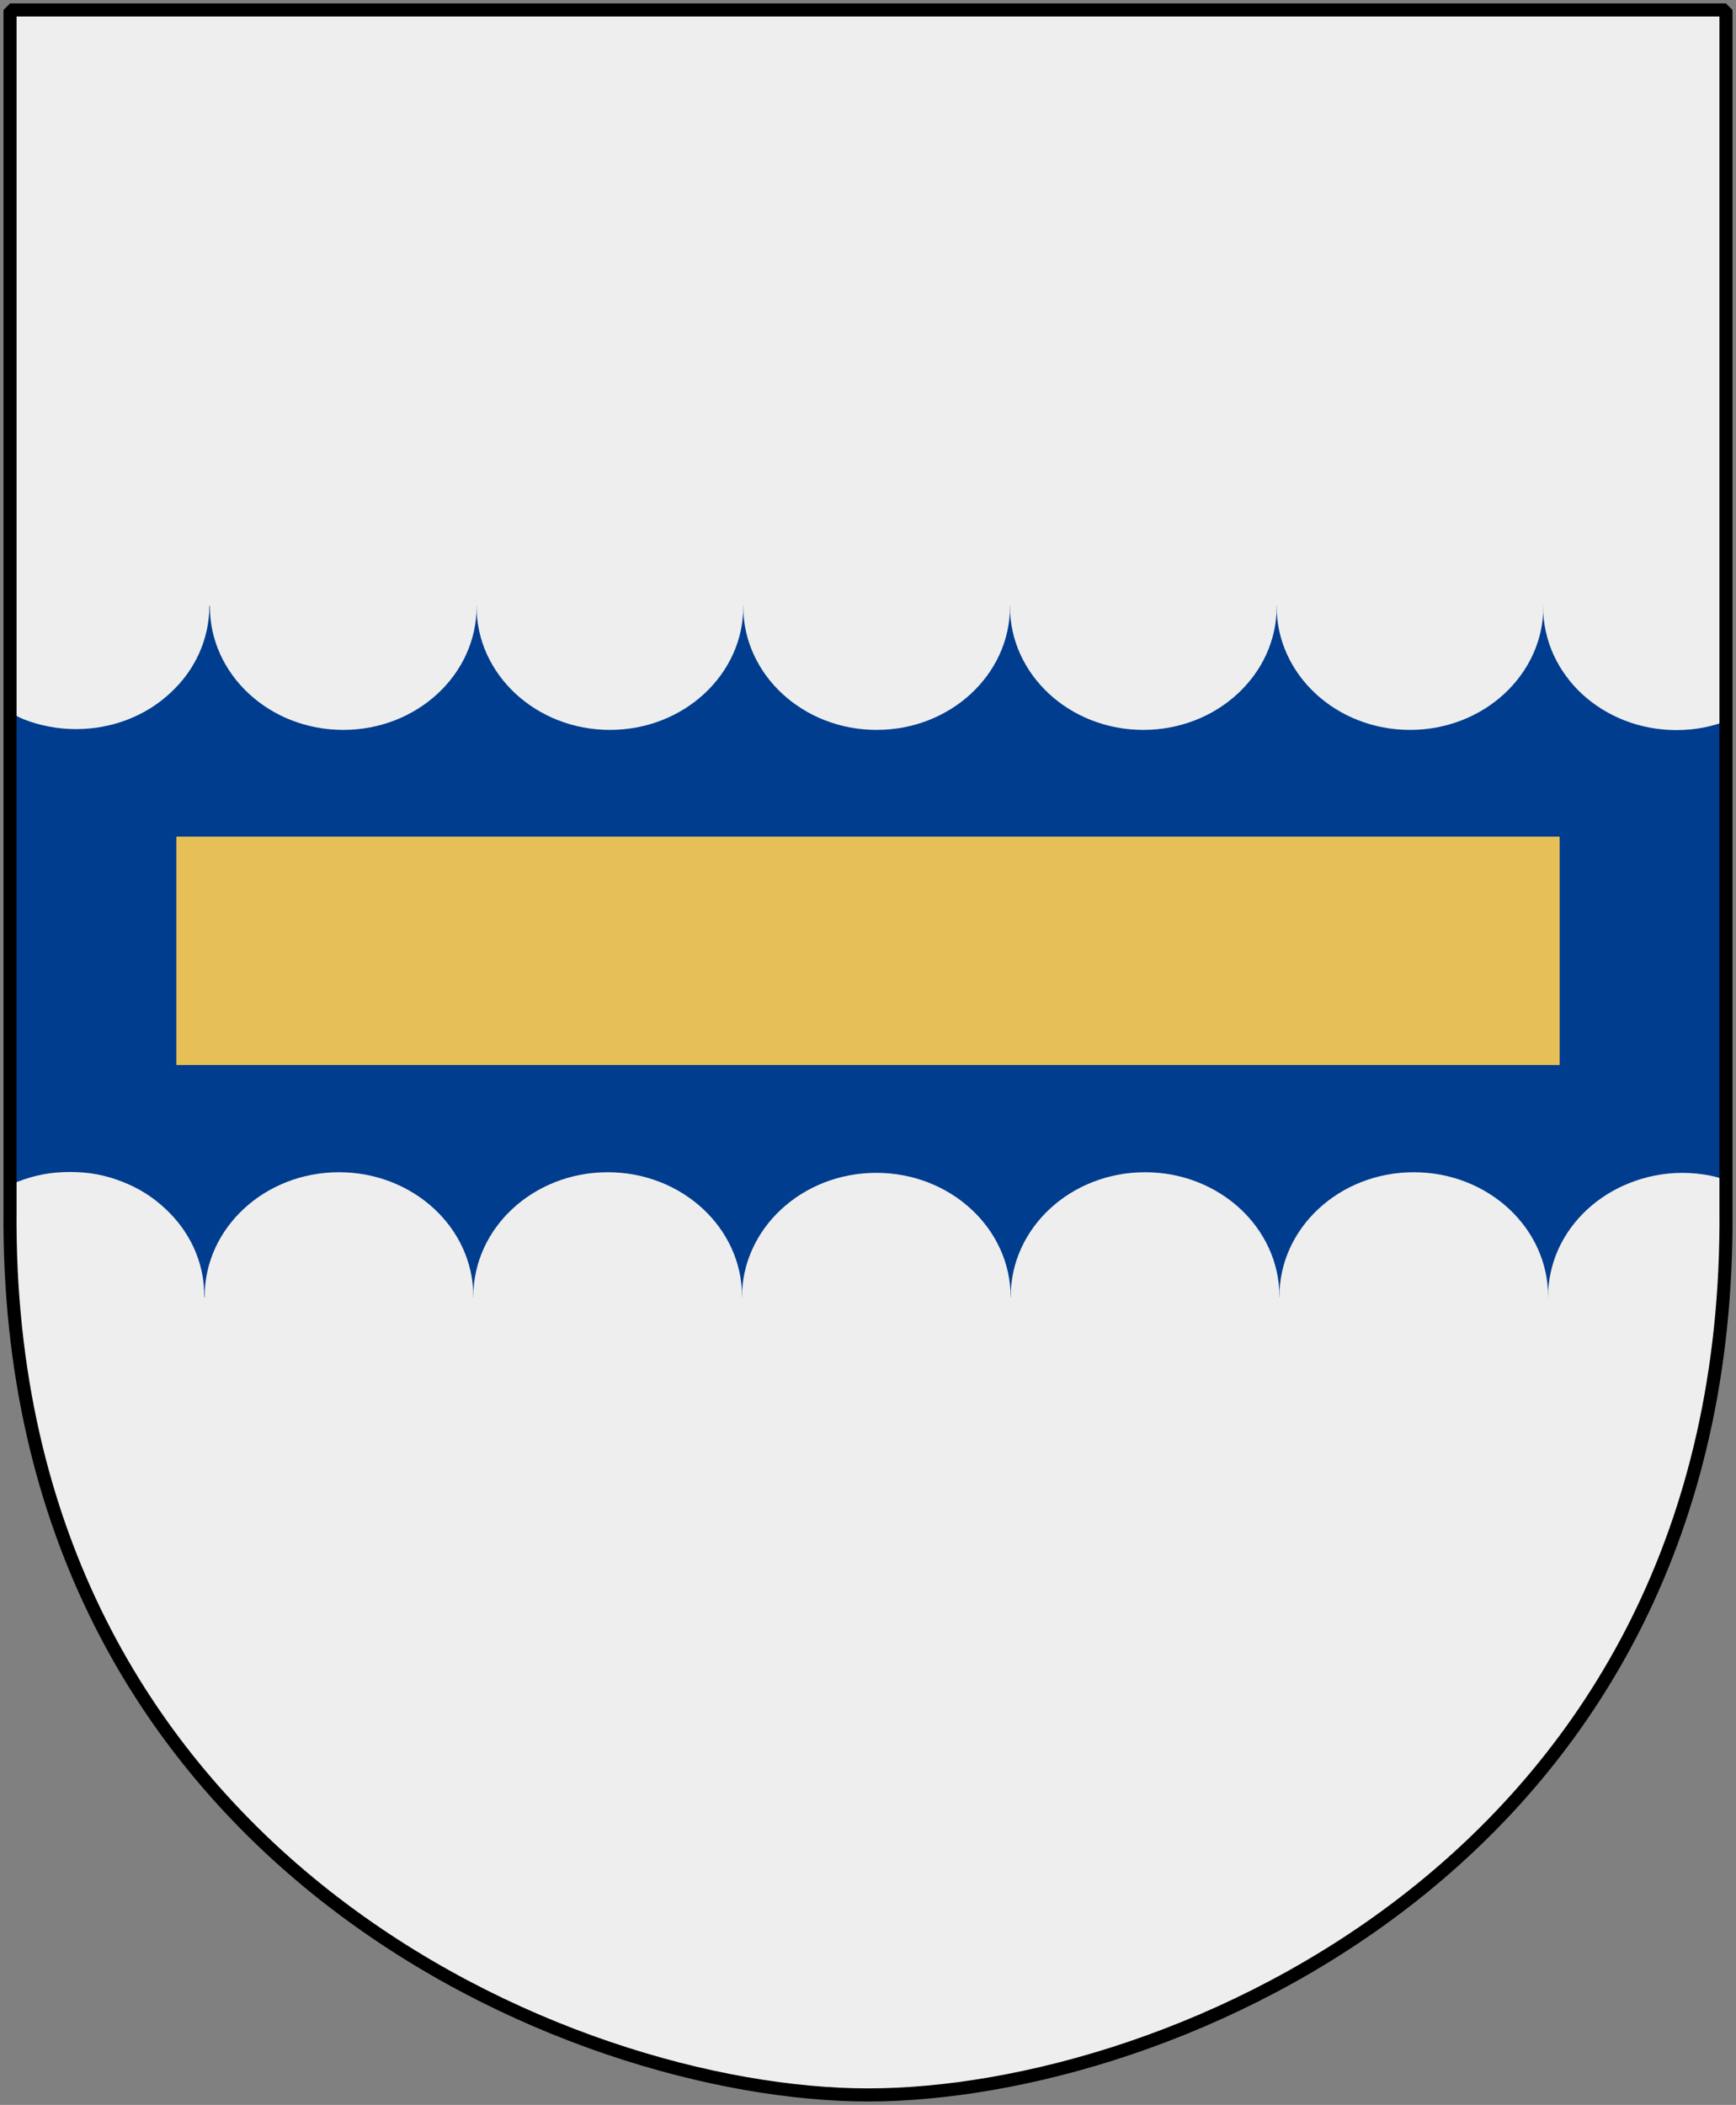 <?xml version="1.0" encoding="UTF-8" standalone="no"?>
<!-- Created with Inkscape (http://www.inkscape.org/) -->
<svg
   xmlns:svg="http://www.w3.org/2000/svg"
   xmlns="http://www.w3.org/2000/svg"
   xmlns:xlink="http://www.w3.org/1999/xlink"
   version="1.0"
   width="251"
   height="304.2"
   id="svg4166">
  <rect width="100%" height="100%" fill="#808080" stroke="none"/>
  <defs
     id="defs4168" />
  <g
     id="Hammaro_kommunvapen">
    <path
       d="M 1.45,1.44 L 125.5,1.44 L 249.551,1.44 L 249.551,174.936 C 250.318,268.657 169.261,302.756 125.5,302.756 C 82.506,302.756 0.682,268.657 1.45,174.936 L 1.45,1.44 z "
       style="color:#000000;fill:#003d8f;fill-opacity:1;fill-rule:nonzero;stroke:none;stroke-width:1.888;stroke-linecap:round;stroke-linejoin:bevel;marker:none;marker-start:none;marker-mid:none;marker-end:none;stroke-miterlimit:4;stroke-dashoffset:0;stroke-opacity:1;visibility:visible;display:block"
       id="Shield" />
    <g
       transform="matrix(0.964,0,0,0.892,-7.074,-63.477)"
       style="fill:#eeeeee;fill-opacity:1"
       id="g2111">
      <path
         d="M 147.515,169.334 C 147.519,179.505 139.131,187.753 128.783,187.753 C 118.435,187.753 110.048,179.505 110.051,169.334 C 110.048,159.162 118.435,150.915 128.783,150.915 C 139.131,150.915 147.519,159.162 147.515,169.334 L 147.515,169.334 z "
         transform="matrix(1.068,0,0,1.086,1.279,-14.481)"
         style="fill:#eeeeee;fill-opacity:1;fill-rule:nonzero;stroke:none;stroke-width:1;stroke-miterlimit:4;stroke-dasharray:none;stroke-opacity:1"
         id="path2041" />
      <use
         transform="translate(40,0)"
         style="fill:#eeeeee;fill-opacity:1"
         id="use2061"
         x="0"
         y="0"
         width="275"
         height="321"
         xlink:href="#path2041" />
      <use
         transform="translate(-40,0)"
         style="fill:#eeeeee;fill-opacity:1"
         id="use2063"
         x="0"
         y="0"
         width="275"
         height="321"
         xlink:href="#path2041" />
      <use
         transform="translate(-80,0)"
         style="fill:#eeeeee;fill-opacity:1"
         id="use2065"
         x="0"
         y="0"
         width="275"
         height="321"
         xlink:href="#path2041" />
      <use
         transform="translate(80,0)"
         style="fill:#eeeeee;fill-opacity:1"
         id="use2067"
         x="0"
         y="0"
         width="275"
         height="321"
         xlink:href="#path2041" />
      <path
         d="M 8.837,186.572 C 9.534,186.973 10.215,187.412 10.962,187.728 C 12.158,188.234 13.41,188.618 14.712,188.884 C 16.013,189.151 17.363,189.29 18.743,189.29 C 20.123,189.29 21.473,189.151 22.774,188.884 C 24.076,188.618 25.328,188.234 26.524,187.728 C 27.721,187.222 28.867,186.603 29.931,185.884 C 30.995,185.165 31.963,184.352 32.868,183.447 C 33.773,182.542 34.618,181.542 35.337,180.478 C 36.056,179.414 36.674,178.268 37.181,177.072 C 37.687,175.875 38.07,174.623 38.337,173.322 C 38.603,172.02 38.743,170.67 38.743,169.29 C 38.743,167.91 38.603,166.561 38.337,165.259 C 38.07,163.958 37.687,162.705 37.181,161.509 C 36.674,160.313 36.056,159.198 35.337,158.134 C 34.618,157.07 33.773,156.07 32.868,155.165 C 31.963,154.26 30.995,153.447 29.931,152.728 C 28.867,152.009 27.721,151.39 26.524,150.884 C 25.328,150.378 24.076,149.963 22.774,149.697 C 21.473,149.43 20.123,149.29 18.743,149.29 C 17.363,149.29 16.013,149.43 14.712,149.697 C 13.41,149.963 12.158,150.378 10.962,150.884 C 10.215,151.2 9.534,151.639 8.837,152.04 L 8.837,186.572 z "
         style="opacity:1;fill:#eeeeee;fill-opacity:1;fill-rule:nonzero;stroke:none;stroke-width:1;stroke-miterlimit:4;stroke-dasharray:none;stroke-opacity:1"
         id="path2106" />
      <path
         d="M 266.248,150.95 C 265.142,150.503 264.004,150.101 262.81,149.856 C 261.509,149.59 260.159,149.45 258.779,149.45 C 257.399,149.45 256.049,149.59 254.748,149.856 C 253.446,150.123 252.194,150.537 250.998,151.044 C 249.802,151.55 248.656,152.168 247.591,152.887 C 246.527,153.607 245.528,154.42 244.623,155.325 C 243.718,156.23 242.904,157.23 242.185,158.294 C 241.466,159.358 240.848,160.472 240.341,161.669 C 239.835,162.865 239.452,164.117 239.185,165.419 C 238.919,166.72 238.779,168.07 238.779,169.45 C 238.779,170.83 238.919,172.18 239.185,173.481 C 239.452,174.783 239.835,176.035 240.341,177.231 C 240.848,178.428 241.466,179.573 242.185,180.637 C 242.904,181.702 243.718,182.701 244.623,183.606 C 245.528,184.511 246.527,185.325 247.591,186.044 C 248.656,186.763 249.802,187.381 250.998,187.887 C 252.194,188.394 253.446,188.777 254.748,189.044 C 256.049,189.31 257.399,189.45 258.779,189.45 C 260.159,189.45 261.509,189.31 262.81,189.044 C 264.004,188.799 265.142,188.428 266.248,187.981 L 266.248,150.95 z "
         style="opacity:1;fill:#eeeeee;fill-opacity:1;fill-rule:nonzero;stroke:none;stroke-width:1;stroke-miterlimit:4;stroke-dasharray:none;stroke-opacity:1"
         id="path2098" />
    </g>
    <rect
       width="248.111"
       height="86.1"
       x="1.444"
       y="1.44"
       style="opacity:1;fill:#eeeeee;fill-opacity:1;fill-rule:evenodd;stroke:none;stroke-width:1.888;stroke-linecap:butt;stroke-miterlimit:4;stroke-dasharray:none;stroke-opacity:1"
       id="rect2812" />
    <path
       d="M 146.125,187.473 C 146.128,197.398 137.431,205.447 126.701,205.447 C 115.97,205.447 107.273,197.398 107.276,187.473 C 107.273,177.547 115.97,169.498 126.701,169.498 C 137.431,169.498 146.128,177.547 146.125,187.473 L 146.125,187.473 z "
       style="fill:#eeeeee;fill-opacity:1;fill-rule:nonzero;stroke:none;stroke-width:1;stroke-miterlimit:4;stroke-dasharray:none;stroke-opacity:1"
       id="path3711" />
    <use
       transform="matrix(0.971,0,0,0.898,30.766,35.238)"
       style="fill:#eeeeee;fill-opacity:1"
       id="use3713"
       x="0"
       y="0"
       width="275"
       height="321"
       xlink:href="#path2041" />
    <use
       transform="matrix(0.971,0,0,0.898,-46.931,35.238)"
       style="fill:#eeeeee;fill-opacity:1"
       id="use3715"
       x="0"
       y="0"
       width="275"
       height="321"
       xlink:href="#path2041" />
    <use
       transform="matrix(0.971,0,0,0.898,-85.779,35.238)"
       style="fill:#eeeeee;fill-opacity:1"
       id="use3717"
       x="0"
       y="0"
       width="275"
       height="321"
       xlink:href="#path2041" />
    <use
       transform="matrix(0.971,0,0,0.898,69.614,35.238)"
       style="fill:#eeeeee;fill-opacity:1"
       id="use3719"
       x="0"
       y="0"
       width="275"
       height="321"
       xlink:href="#path2041" />
    <path
       d="M 10.125,169.375 C 8.785,169.375 7.483,169.479 6.219,169.719 C 4.955,169.958 3.724,170.326 2.562,170.781 C 2.178,170.932 1.798,171.115 1.438,171.312 L 1.438,174.938 C 0.67,268.658 82.506,302.75 125.5,302.75 C 169.261,302.75 250.33,268.658 249.562,174.938 L 249.562,170.531 C 248.781,170.272 247.982,170.032 247.156,169.875 C 245.892,169.636 244.59,169.5 243.25,169.5 C 241.91,169.5 240.608,169.636 239.344,169.875 C 238.08,170.114 236.849,170.483 235.688,170.938 C 234.526,171.392 233.408,171.948 232.375,172.594 C 231.342,173.24 230.379,173.968 229.5,174.781 C 228.621,175.594 227.823,176.482 227.125,177.438 C 226.427,178.393 225.835,179.394 225.344,180.469 C 224.852,181.543 224.478,182.674 224.219,183.844 C 223.96,185.013 223.812,186.229 223.812,187.469 L 29.531,187.469 C 29.532,187.426 29.531,187.387 29.531,187.344 C 29.531,186.104 29.415,184.888 29.156,183.719 C 28.897,182.549 28.523,181.418 28.031,180.344 C 27.54,179.269 26.948,178.268 26.25,177.312 C 25.552,176.357 24.723,175.438 23.844,174.625 C 22.965,173.812 22.033,173.084 21,172.438 C 19.967,171.791 18.849,171.236 17.688,170.781 C 16.526,170.326 15.295,169.958 14.031,169.719 C 12.767,169.479 11.465,169.375 10.125,169.375 z "
       style="fill:#eeeeee;fill-opacity:1;fill-rule:nonzero;stroke:none;stroke-width:1;stroke-miterlimit:4;stroke-dasharray:none;stroke-opacity:1"
       id="path3721" />
    <rect
       width="200"
       height="33"
       x="25.5"
       y="120.911"
       style="opacity:0.9;fill:#ffcd50;fill-opacity:1;fill-rule:evenodd;stroke:none;stroke-width:1.888;stroke-linecap:butt;stroke-miterlimit:4;stroke-dasharray:none;stroke-opacity:1"
       id="Stock" />
    <path
       d="M 1.45,1.44 L 125.5,1.44 L 249.551,1.44 L 249.551,174.936 C 250.318,268.657 169.261,302.756 125.5,302.756 C 82.506,302.756 0.682,268.657 1.45,174.936 L 1.45,1.44 z "
       style="color:#000000;fill:#003d8f;fill-opacity:0;fill-rule:nonzero;stroke:#000000;stroke-width:1.888;stroke-linecap:round;stroke-linejoin:bevel;marker:none;marker-start:none;marker-mid:none;marker-end:none;stroke-miterlimit:4;stroke-dashoffset:0;stroke-opacity:1;visibility:visible;display:block"
       id="Frame" />
  </g>
</svg>
